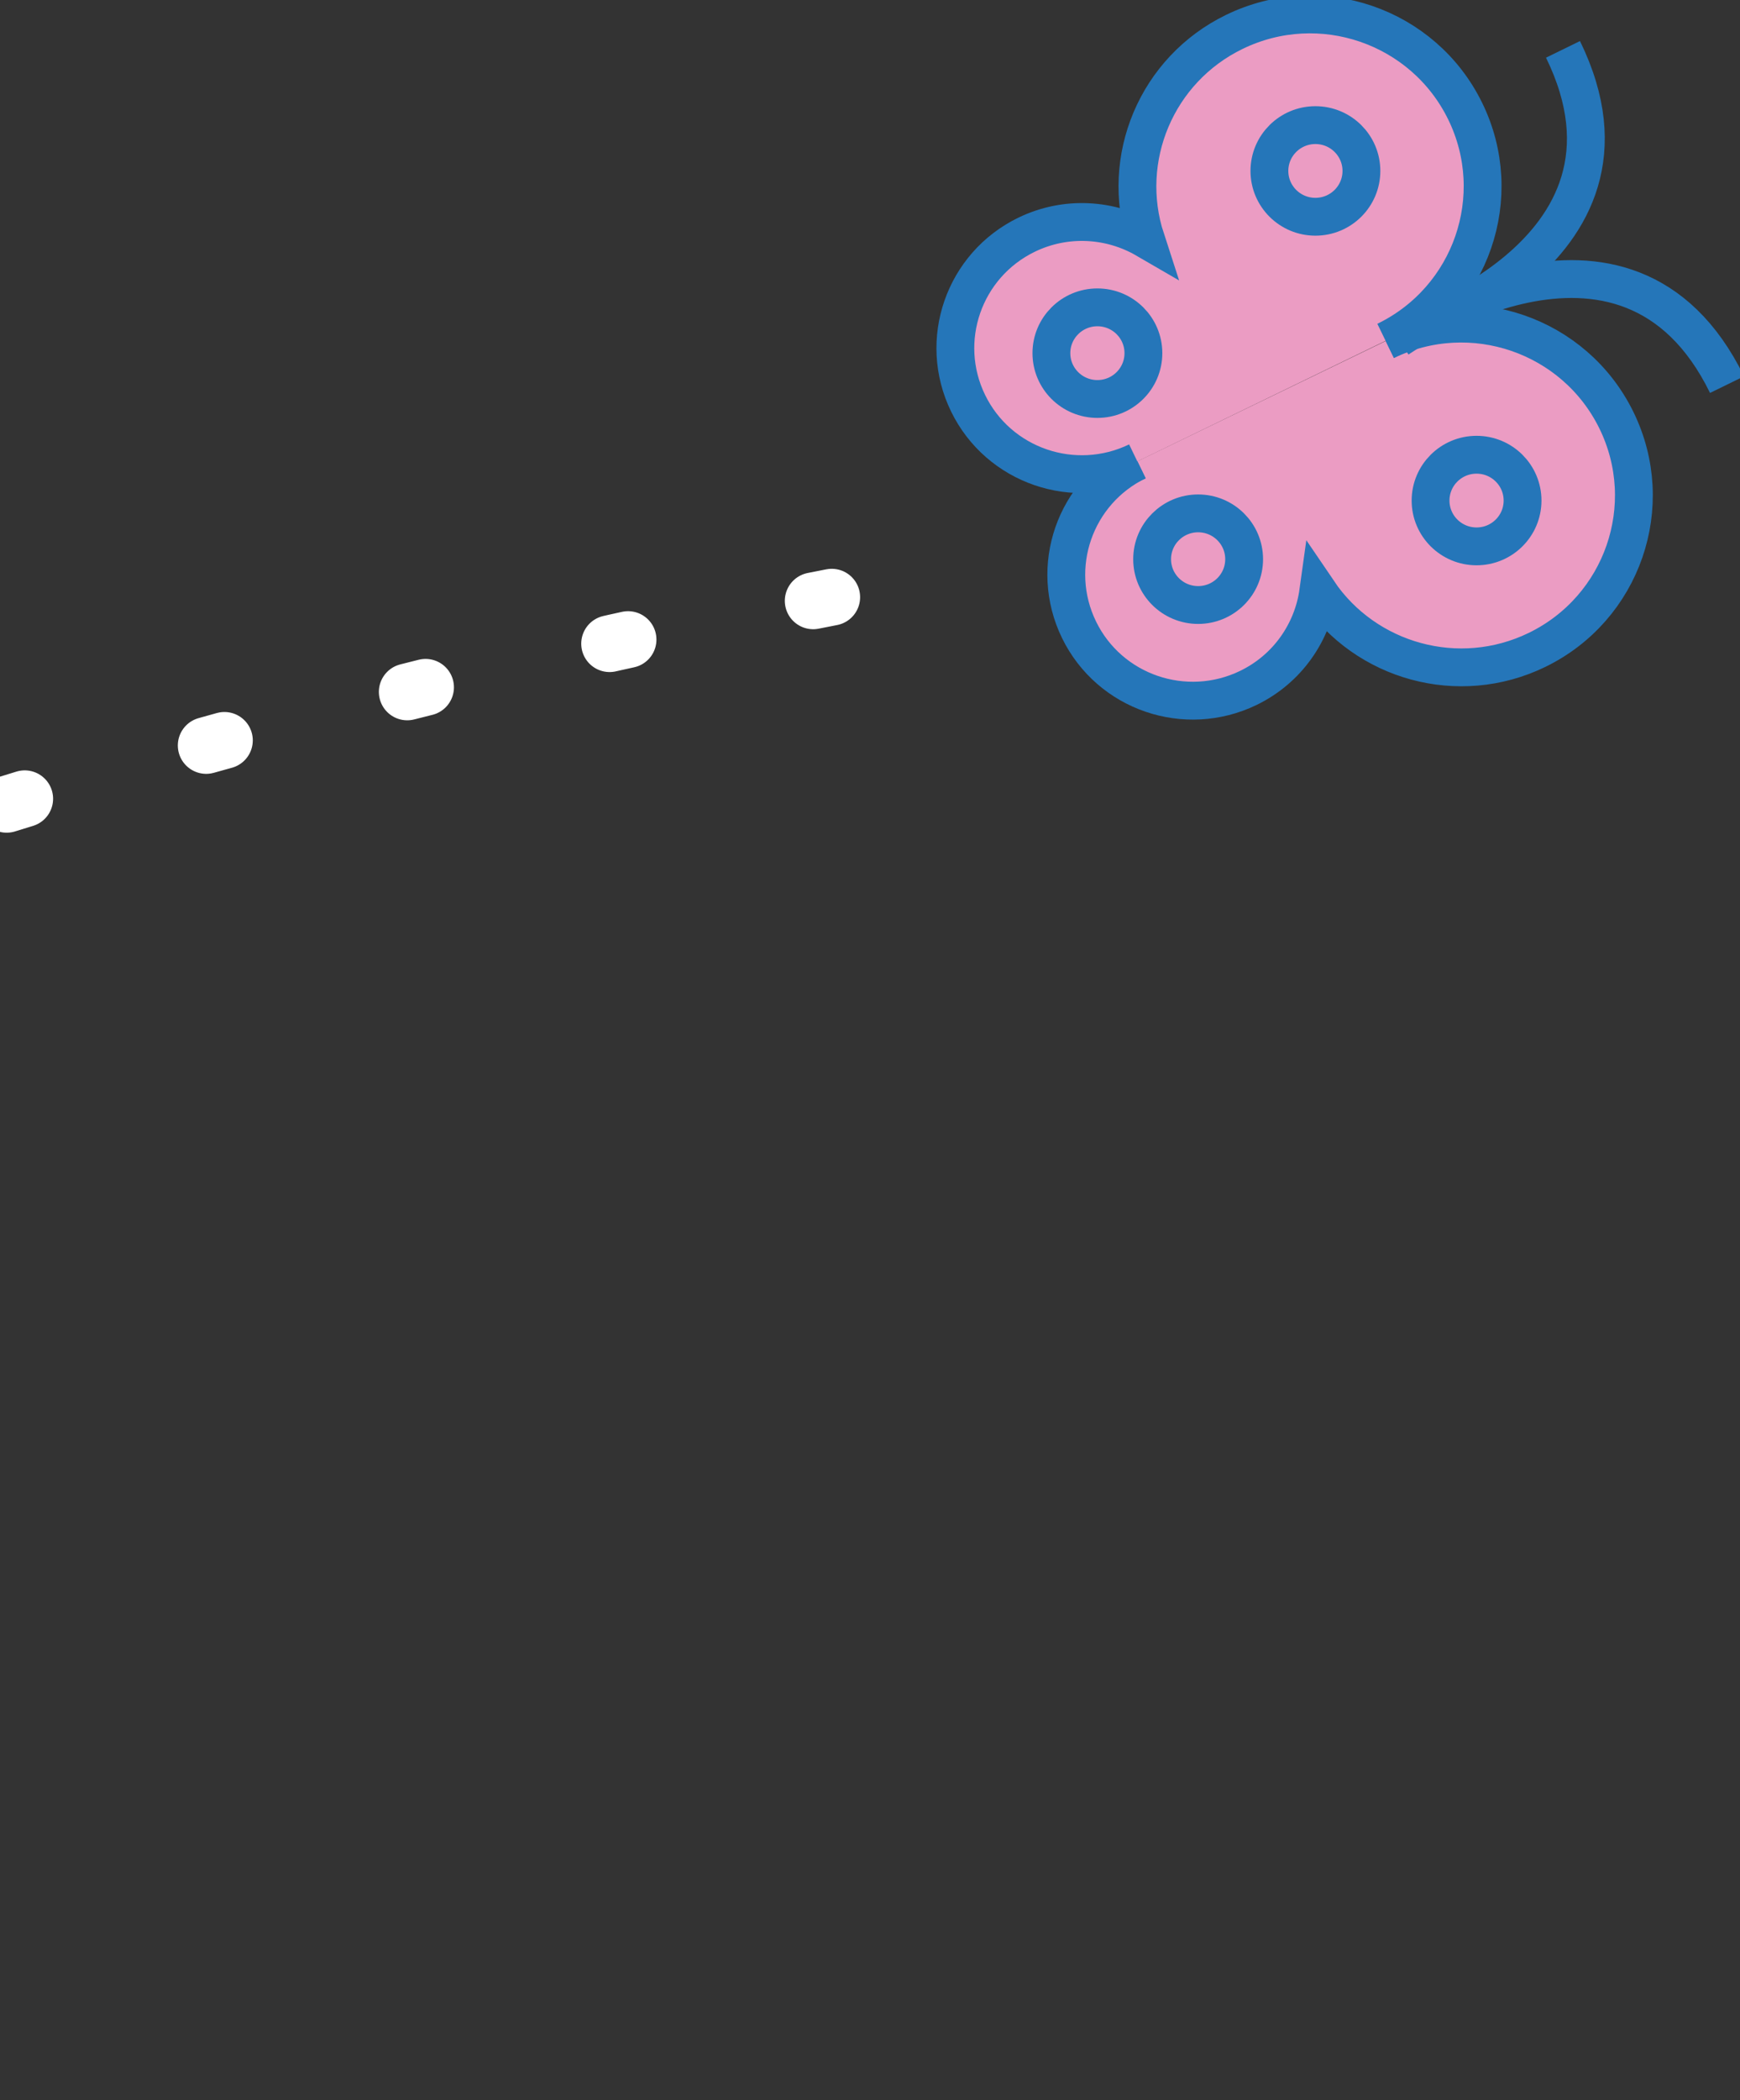 <svg width="92" height="111" viewBox="0 0 92 111" fill="none" xmlns="http://www.w3.org/2000/svg">
<rect x="0" y="0" width="92" height="111" fill="#333333" stroke="none"/>
<g clip-path="url(#clip0_1715_4397)">
<path d="M60.141 24.378C56.82 25.991 55.439 29.974 57.053 33.286C58.668 36.597 62.675 37.967 66.001 36.36C68.088 35.349 69.408 33.397 69.703 31.269C72.206 34.964 77.117 36.36 81.26 34.353C85.79 32.153 87.674 26.719 85.465 22.209C83.256 17.7 77.797 15.824 73.267 18.023" fill="#EB9CC3"/>
<path d="M60.141 24.378C56.82 25.991 55.439 29.974 57.053 33.286C58.668 36.597 62.675 37.967 66.001 36.36C68.088 35.349 69.408 33.397 69.703 31.269C72.206 34.964 77.117 36.36 81.26 34.353C85.79 32.153 87.674 26.719 85.465 22.209C83.256 17.7 77.797 15.824 73.267 18.023" stroke="#2576B9" stroke-width="2" stroke-miterlimit="10"/>
<path d="M73.262 18.013C77.792 15.814 79.676 10.379 77.467 5.87C75.258 1.36 69.799 -0.516 65.269 1.683C61.131 3.691 59.201 8.402 60.583 12.644C58.719 11.562 56.363 11.395 54.276 12.406C50.955 14.019 49.573 18.003 51.188 21.314C52.803 24.626 56.81 25.996 60.136 24.388" fill="#EB9CC3"/>
<path d="M73.262 18.013C77.792 15.814 79.676 10.379 77.467 5.87C75.258 1.36 69.799 -0.516 65.269 1.683C61.131 3.691 59.201 8.402 60.583 12.644C58.719 11.562 56.363 11.395 54.276 12.406C50.955 14.019 49.573 18.003 51.188 21.314C52.803 24.626 56.81 25.996 60.136 24.388" stroke="#2576B9" stroke-width="2" stroke-miterlimit="10"/>
<path d="M69.55 11.456C70.894 11.456 71.983 10.372 71.983 9.034C71.983 7.697 70.894 6.613 69.55 6.613C68.207 6.613 67.118 7.697 67.118 9.034C67.118 10.372 68.207 11.456 69.55 11.456Z" fill="#EB9CC3" stroke="#2576B9" stroke-width="2" stroke-miterlimit="10"/>
<path d="M58.023 21.087C59.367 21.087 60.456 20.003 60.456 18.665C60.456 17.328 59.367 16.244 58.023 16.244C56.68 16.244 55.591 17.328 55.591 18.665C55.591 20.003 56.68 21.087 58.023 21.087Z" fill="#EB9CC3" stroke="#2576B9" stroke-width="2" stroke-miterlimit="10"/>
<path d="M63.35 31.976C64.693 31.976 65.782 30.892 65.782 29.555C65.782 28.217 64.693 27.133 63.35 27.133C62.007 27.133 60.917 28.217 60.917 29.555C60.917 30.892 62.007 31.976 63.35 31.976Z" fill="#EB9CC3" stroke="#2576B9" stroke-width="2" stroke-miterlimit="10"/>
<path d="M78.071 28.877C79.414 28.877 80.503 27.793 80.503 26.456C80.503 25.118 79.414 24.034 78.071 24.034C76.728 24.034 75.639 25.118 75.639 26.456C75.639 27.793 76.728 28.877 78.071 28.877Z" fill="#EB9CC3" stroke="#2576B9" stroke-width="2" stroke-miterlimit="10"/>
<path d="M73.811 17.745C73.811 17.745 87.999 13.559 82.641 2.609" stroke="#2576B9" stroke-width="2" stroke-miterlimit="10"/>
<path d="M73.897 17.922C73.897 17.922 85.957 9.378 91.314 20.328" stroke="#2576B9" stroke-width="2" stroke-miterlimit="10"/>
<path d="M43.977 31.562C20.319 36.157 -8.707 43.923 -40.337 57.451C-78.422 73.746 -108.185 93.22 -129.73 109.736" stroke="white" stroke-width="3" stroke-miterlimit="10" stroke-linecap="round" stroke-linejoin="round" stroke-dasharray="1 10"/>
</g>
<defs>
<clipPath id="clip0_1715_4397">
<rect width="223" height="111" fill="white" transform="translate(-131)"/>
</clipPath>
</defs>
</svg>
